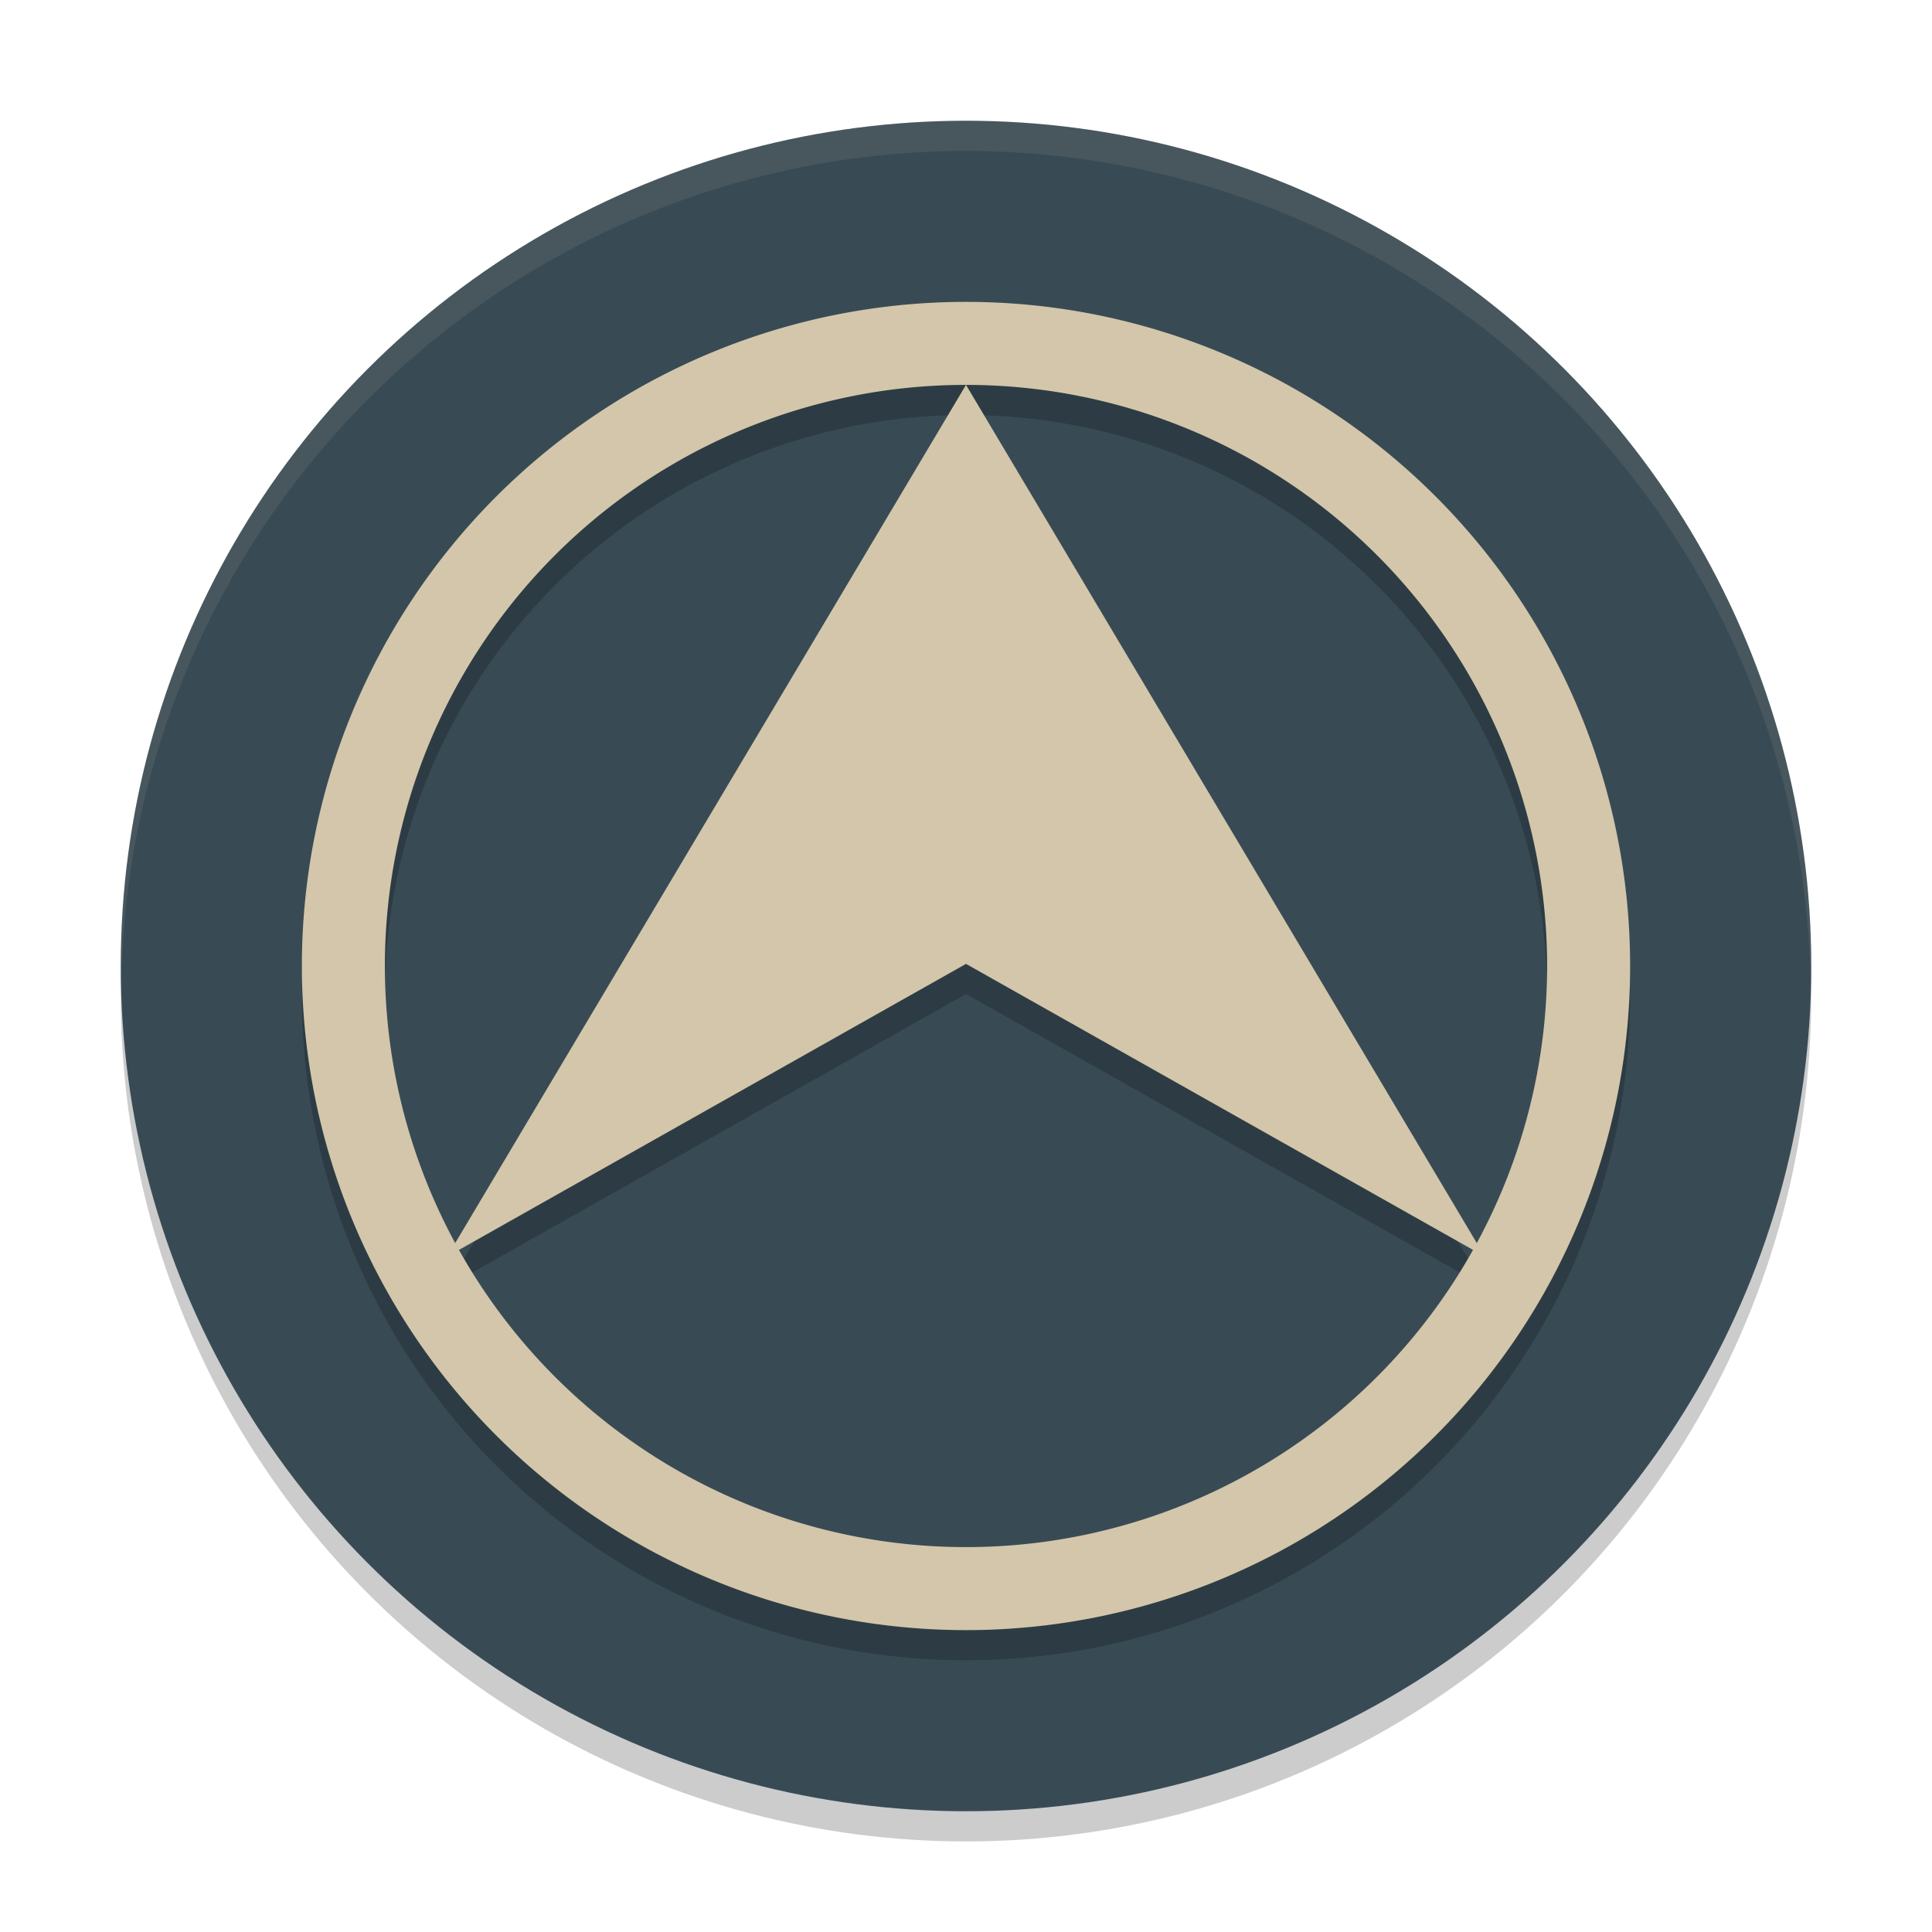 <svg xmlns="http://www.w3.org/2000/svg" width="64" height="64" version="1.1">
 <circle style="opacity:0.2" cx="32" cy="33" r="28"/>
 <circle style="fill:#384b55" cx="32" cy="32" r="28"/>
 <path style="opacity:0.2" d="M 32,13.75 14.813,42.625 29.849,34.143 32,32.93 Z m 0,0 L 49.187,42.625 34.151,34.143 32,32.93 Z"/>
 <path style="opacity:0.2" d="M 32,11 A 22,22 0 0 0 10,33 22,22 0 0 0 32,55 22,22 0 0 0 54,33 22,22 0 0 0 32,11 Z m 0,2.75 A 19.25,19.25 0 0 1 51.25,33 19.25,19.25 0 0 1 32,52.25 19.25,19.25 0 0 1 12.75,33 19.25,19.25 0 0 1 32,13.75 Z"/>
 <path style="fill:#d3c6aa" d="M 32,10 A 22,22 0 0 0 10,32 22,22 0 0 0 32,54 22,22 0 0 0 54,32 22,22 0 0 0 32,10 Z m 0,2.75 A 19.25,19.25 0 0 1 51.25,32 19.25,19.25 0 0 1 32,51.25 19.25,19.25 0 0 1 12.75,32 19.25,19.25 0 0 1 32,12.75 Z"/>
 <path style="fill:#d3c6aa" d="M 32,12.75 14.813,41.625 29.849,33.143 32,31.93 Z m 0,0 L 49.187,41.625 34.151,33.143 32,31.93 Z"/>
 <path style="opacity:0.1;fill:#d3c6aa" d="M 32 4 A 28 28 0 0 0 4 32 A 28 28 0 0 0 4.018 32.492 A 28 28 0 0 1 32 5 A 28 28 0 0 1 59.975 32.492 A 28 28 0 0 0 60 32 A 28 28 0 0 0 32 4 z"/>
</svg>
